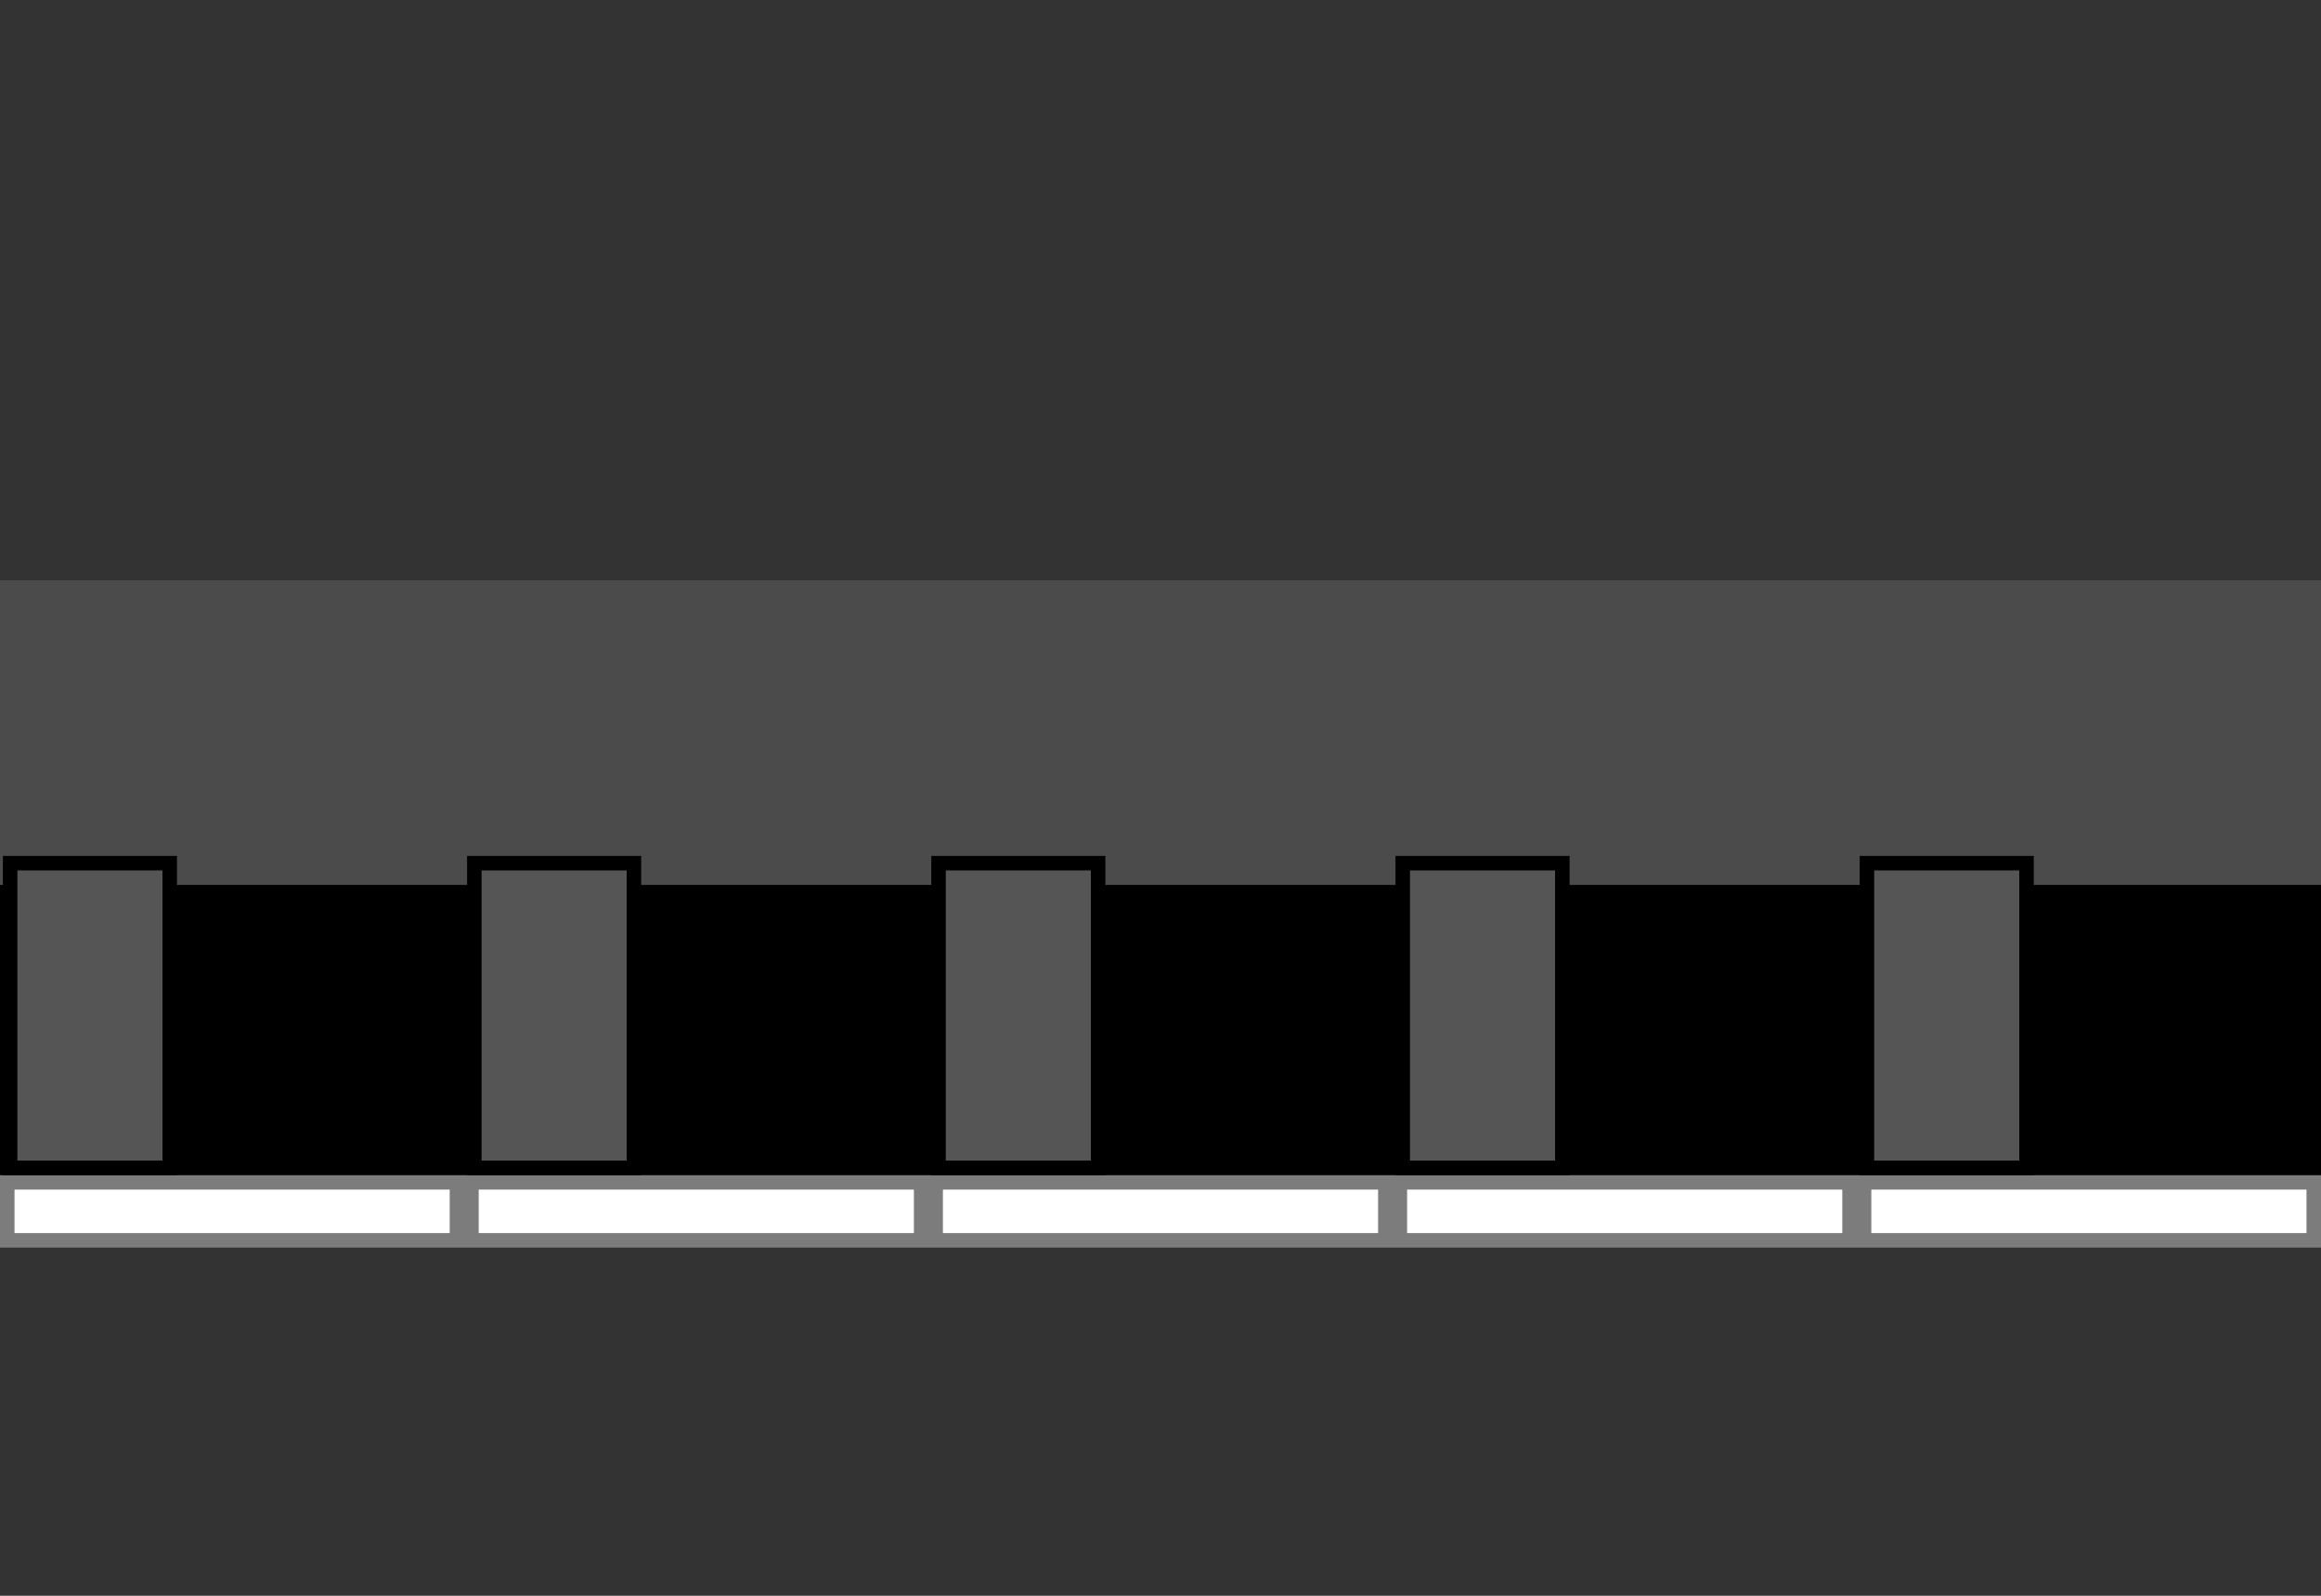 <?xml version="1.0" encoding="utf-8"?>
<!-- Generator: Adobe Illustrator 21.0.2, SVG Export Plug-In . SVG Version: 6.00 Build 0)  -->
<svg version="1.1" id="Layer_1" xmlns="http://www.w3.org/2000/svg" xmlns:xlink="http://www.w3.org/1999/xlink" x="0px" y="0px"
	 viewBox="0 0 160 110" style="enable-background:new 0 0 160 110;" xml:space="preserve">
<rect x="0" y="0" width="160" height="110" fill="#333333" stroke="none"/>
<style type="text/css">
	.st0{fill:#4B4B4B;}
	.st1{fill:#7C7C7C;}
	.st2{fill:#FFFFFF;}
	.st3{fill:#E1D9BE;}
	.st4{fill:#E20074;}
	.st5{fill:#B0005A;}
	.st6{}
	.st7{fill:#FFFFFF;stroke:#7C7C7C;stroke-linejoin:bevel;stroke-miterlimit:10;}
	.st8{fill:#FFFFFF;stroke:#7C7C7C;stroke-linejoin:round;stroke-miterlimit:10;}
	.st9{fill:none;stroke:#7C7C7C;stroke-linejoin:bevel;stroke-miterlimit:10;}
	.st10{fill:none;stroke:#7C7C7C;stroke-linejoin:round;stroke-miterlimit:10;}
</style>
<g>
	<rect x="0" y="40" class="st0" width="32" height="21"/>
</g>
<g>
	<rect x="0.5" y="81.5" class="st2" width="31" height="4"/>
	<path class="st1" d="M31,82v3H1v-3H31 M32,81H0v5h32V81L32,81z"/>
</g>
<g>
	<rect x="0" y="61" width="16" height="20"/>
</g>
<g>
	<rect x="16" y="61" width="16" height="20"/>
</g>
<g>
	<rect x="0.7" y="59.5" class="st6 SCREEN INFO INFO1" id="INFO1" fill="#555555" width="11" height="21"/>
	<path d="M11.2,60v20h-10V60H11.2 M12.2,59h-12v22h12V59L12.2,59z"/>
</g>
<g>
	<rect x="32" y="40" class="st0" width="32" height="21"/>
</g>
<g>
	<rect x="32.5" y="81.5" class="st2" width="31" height="4"/>
	<path class="st1" d="M63,82v3H33v-3H63 M64,81H32v5h32V81L64,81z"/>
</g>
<g>
	<rect x="32" y="61" width="16" height="20"/>
</g>
<g>
	<rect x="48" y="61" width="16" height="20"/>
</g>
<g>
	<rect x="32.7" y="59.5" class="st6 SCREEN INFO INFO2" id="INFO2" fill="#555555" width="11" height="21"/>
	<path d="M43.2,60v20h-10V60H43.2 M44.2,59h-12v22h12V59L44.2,59z"/>
</g>
<g>
	<rect x="64" y="40" class="st0" width="32" height="21"/>
</g>
<g>
	<rect x="64.5" y="81.5" class="st2" width="31" height="4"/>
	<path class="st1" d="M95,82v3H65v-3H95 M96,81H64v5h32V81L96,81z"/>
</g>
<g>
	<rect x="64" y="61" width="16" height="20"/>
</g>
<g>
	<rect x="80" y="61" width="16" height="20"/>
</g>
<g>
	<rect x="64.7" y="59.5" class="st6 SCREEN INFO INFO3" id="INFO3" fill="#555555" width="11" height="21"/>
	<path d="M75.2,60v20h-10V60H75.2 M76.2,59h-12v22h12V59L76.2,59z"/>
</g>
<g>
	<rect x="96" y="40" class="st0" width="32" height="21"/>
</g>
<g>
	<rect x="96.5" y="81.5" class="st2" width="31" height="4"/>
	<path class="st1" d="M127,82v3H97v-3H127 M128,81H96v5h32V81L128,81z"/>
</g>
<g>
	<rect x="96" y="61" width="16" height="20"/>
</g>
<g>
	<rect x="112" y="61" width="16" height="20"/>
</g>
<g>
	<rect x="96.7" y="59.5" class="st6 SCREEN INFO INFO4" id="INFO4" fill="#555555" width="11" height="21"/>
	<path d="M107.2,60v20h-10V60H107.2 M108.2,59h-12v22h12V59L108.2,59z"/>
</g>
<g>
	<rect x="128" y="40" class="st0" width="32" height="21"/>
</g>
<g>
	<rect x="128.5" y="81.5" class="st2" width="31" height="4"/>
	<path class="st1" d="M159,82v3h-30v-3H159 M160,81h-32v5h32V81L160,81z"/>
</g>
<g>
	<rect x="128" y="61" width="16" height="20"/>
</g>
<g>
	<rect x="144" y="61" width="16" height="20"/>
</g>
<g>
	<rect x="128.7" y="59.5" class="st6 SCREEN INFO INFO5" id="INFO5" fill="#555555" width="11" height="21"/>
	<path d="M139.2,60v20h-10V60H139.2 M140.2,59h-12v22h12V59L140.2,59z"/>
</g>
</svg>
